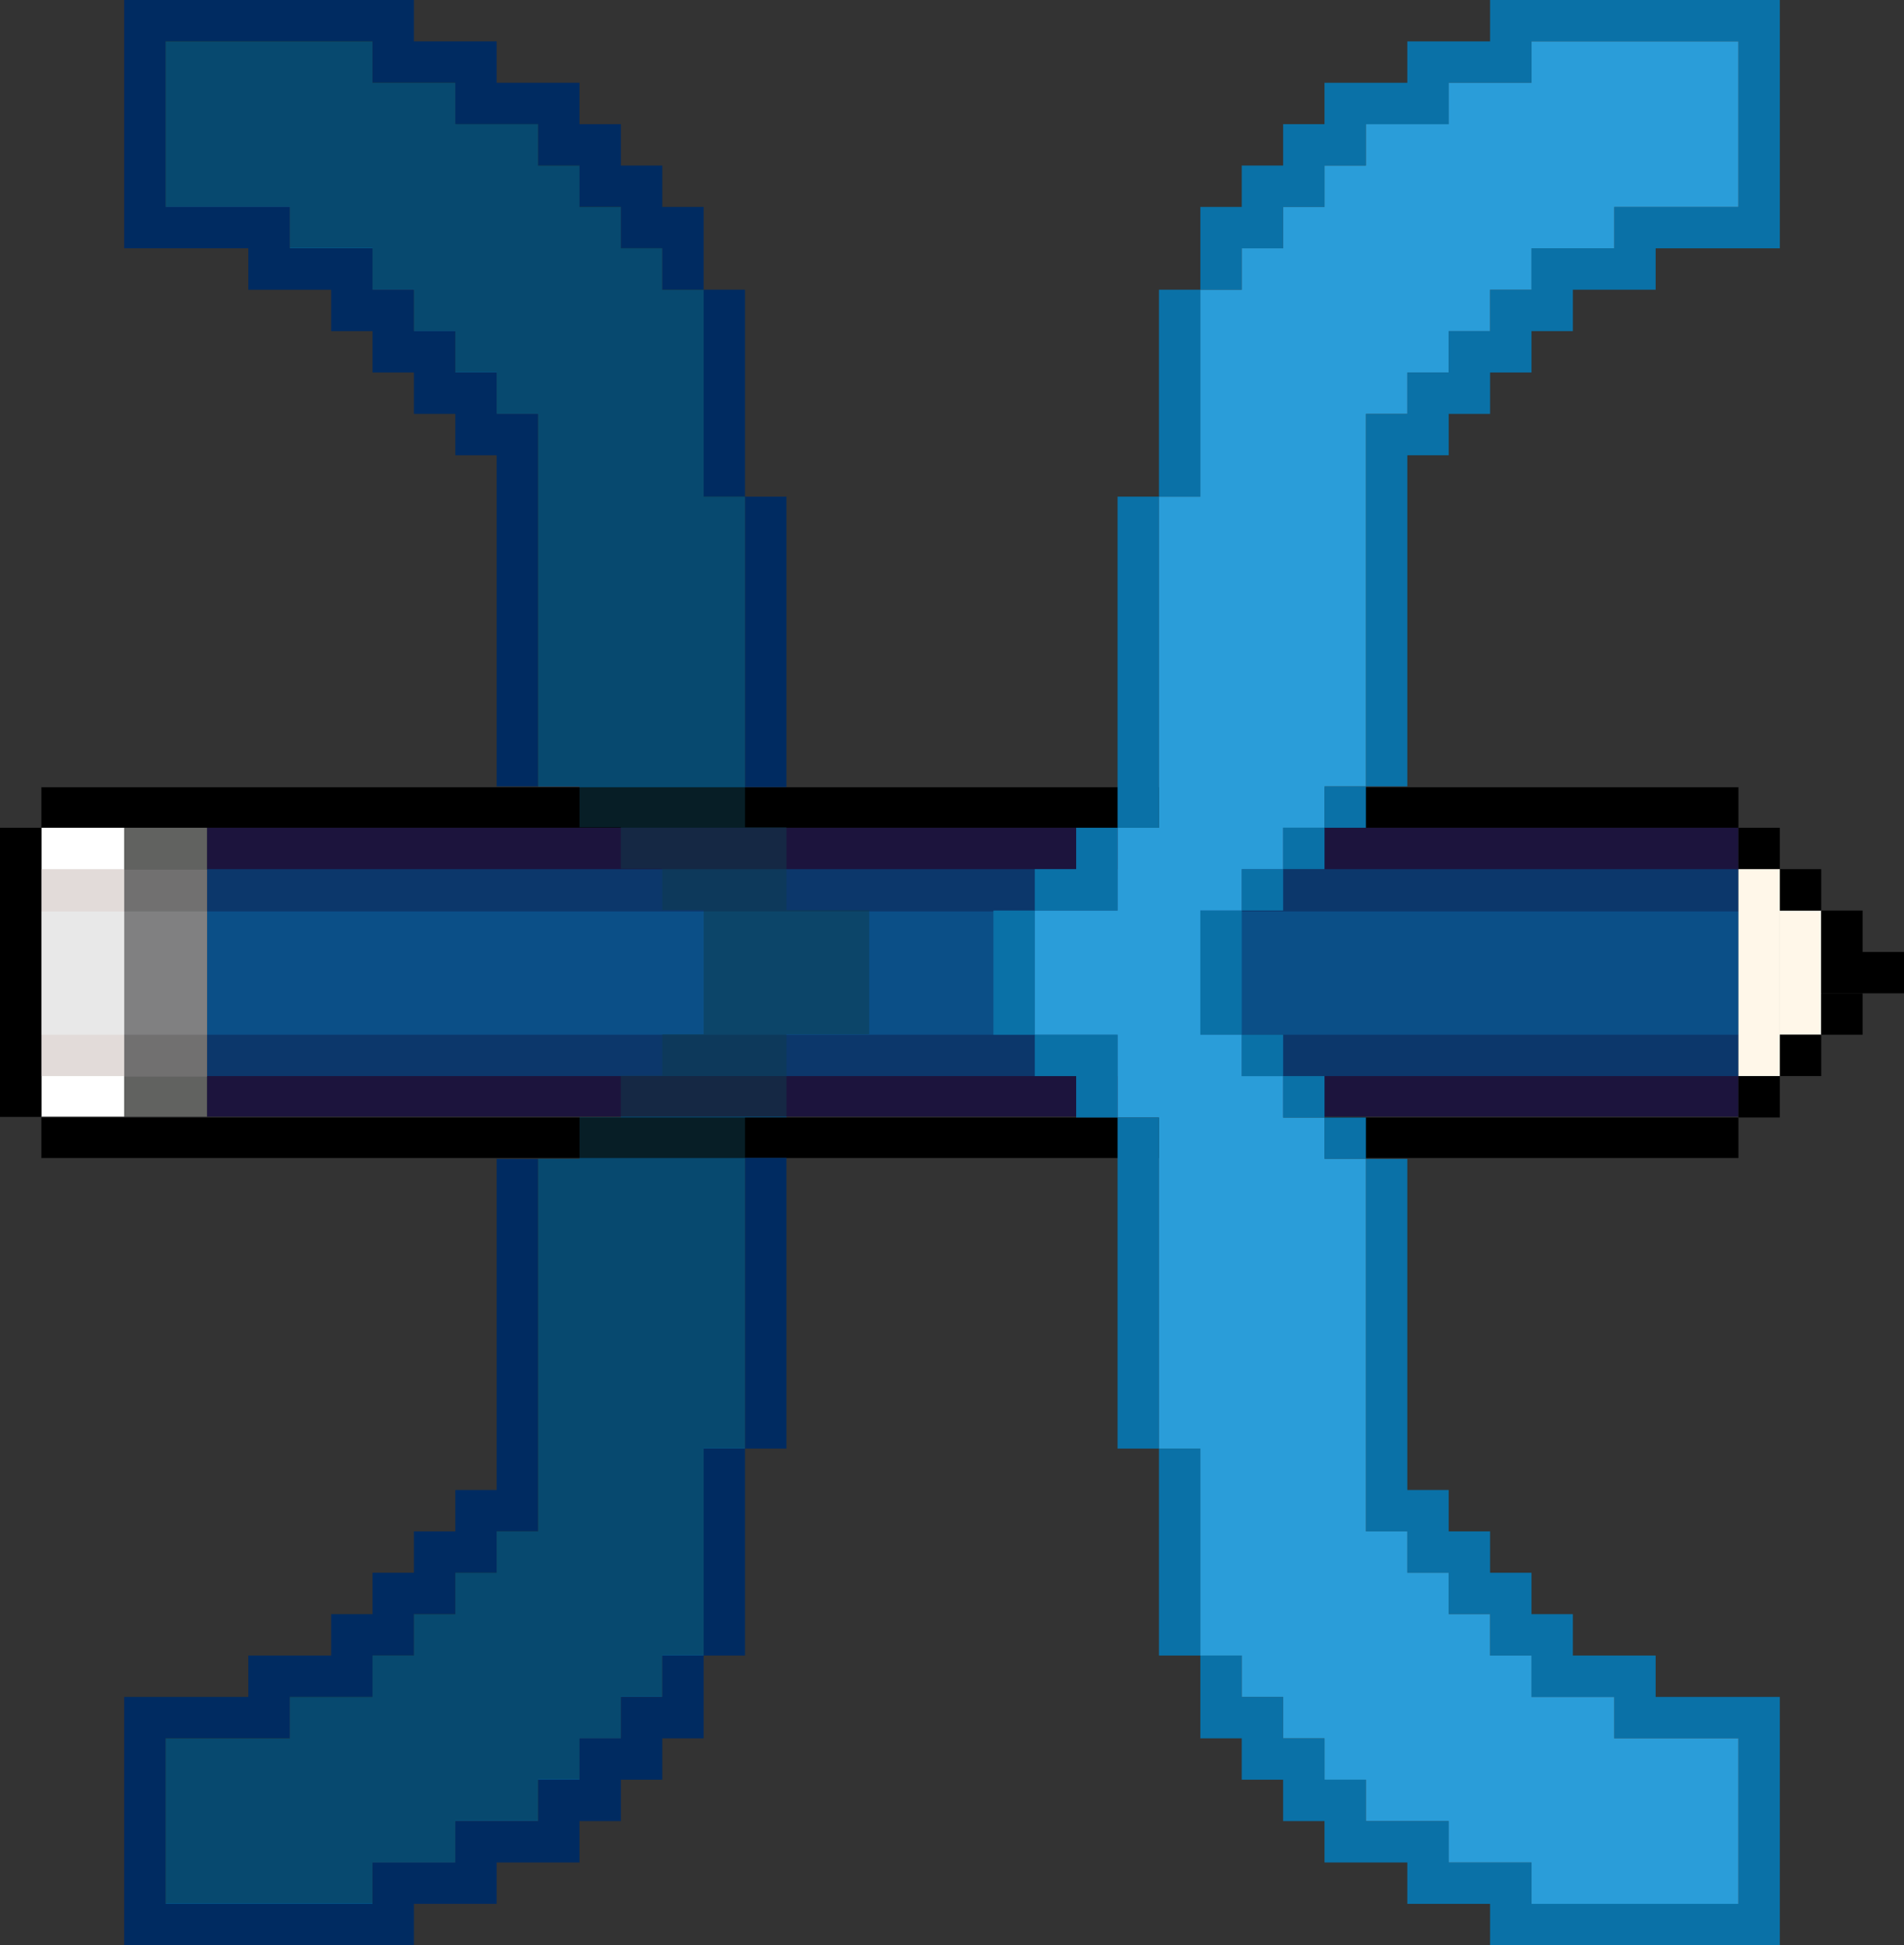 <?xml version="1.0" encoding="UTF-8"?>
<svg xmlns="http://www.w3.org/2000/svg" xmlns:xlink="http://www.w3.org/1999/xlink" viewBox="0 0 414 423">
  <rect x="0" y="0" width="414" height="423" fill="#333333" stroke="none"/>
  <defs>
    <style>
      .cls-1 {
        fill: #000;
      }

      .cls-1, .cls-2, .cls-3, .cls-4, .cls-5, .cls-6, .cls-7, .cls-8, .cls-9, .cls-10, .cls-11, .cls-12, .cls-13, .cls-14, .cls-15, .cls-16, .cls-17 {
        stroke-width: 0px;
      }

      .cls-18 {
        mix-blend-mode: hue;
        opacity: .5;
      }

      .cls-2 {
        fill: #808081;
      }

      .cls-3 {
        fill: #005793;
      }

      .cls-19 {
        isolation: isolate;
      }

      .cls-4 {
        fill: none;
      }

      .cls-5 {
        fill: #0b4f87;
      }

      .cls-6 {
        fill: #616260;
      }

      .cls-7 {
        fill: #1c143d;
      }

      .cls-8 {
        fill: #e8e8e8;
      }

      .cls-9 {
        fill: #fff7e9;
      }

      .cls-10 {
        fill: #0d3c4c;
      }

      .cls-11 {
        fill: #e2dbd9;
      }

      .cls-20 {
        clip-path: url(#clippath);
      }

      .cls-12 {
        fill: #002b61;
      }

      .cls-13 {
        fill: #717070;
      }

      .cls-14 {
        fill: #fff;
      }

      .cls-15 {
        fill: #2a9dd9;
      }

      .cls-16 {
        fill: #0a71a7;
      }

      .cls-17 {
        fill: #0c376b;
      }
    </style>
    <clipPath id="clippath">
      <rect class="cls-4" width="414" height="423"/>
    </clipPath>
  </defs>
  <g class="cls-19">
    <g id="Layer_1" data-name="Layer 1">
      <g class="cls-20">
        <g>
          <path class="cls-3" d="M171,198v-18h-9v-72h-9v-45h-9v-9h-9v-9h-9v-9h-9v-9h-18v-9h-18v-9h-45v36h27v9h18v9h9v9h9v9h9v9h9v81h9v9h9v9h9v9h9v27h-9v9h-9v9h-9v9h-9v81h-9v9h-9v9h-9v9h-9v9h-18v9h-27v36h45v-9h18v-9h18v-9h9v-9h9v-9h9v-9h9v-45h9v-72h9v-18h18v-27h-18Z"/>
          <path class="cls-1" d="M378,171.19H9v8.81h369v-8.81Z"/>
          <path class="cls-7" d="M378,180H45v62.81h333v-62.81Z"/>
          <path class="cls-17" d="M378,189H45v45h333v-45Z"/>
          <path class="cls-5" d="M378,198.19H45v26.81h333v-26.81Z"/>
          <path class="cls-6" d="M45,180h-18v62.81h18v-62.81Z"/>
          <path class="cls-13" d="M45,189.1h-18v45h18v-45Z"/>
          <path class="cls-2" d="M45,198.19h-18v26.81h18v-26.81Z"/>
          <path class="cls-14" d="M27,180H9v62.81h18v-62.81Z"/>
          <path class="cls-11" d="M27,189H9v45h18v-45Z"/>
          <path class="cls-8" d="M27,198.19H9v26.81h18v-26.81Z"/>
          <path class="cls-1" d="M378,243H9v8.81h369v-8.81Z"/>
          <path class="cls-1" d="M9,180H0v62.87h9v-62.87Z"/>
          <path class="cls-1" d="M387,180h-9v9h9v-9Z"/>
          <path class="cls-9" d="M387,189h-9v45h9v-45Z"/>
          <path class="cls-9" d="M396,198h-9v27h9v-27Z"/>
          <path class="cls-1" d="M396,189h-9v9h9v-9Z"/>
          <path class="cls-1" d="M405,198h-9v9h9v-9Z"/>
          <path class="cls-1" d="M414,207h-18v9h18v-9Z"/>
          <path class="cls-1" d="M405,216h-9v9h9v-9Z"/>
          <path class="cls-1" d="M396,225h-9v9h9v-9Z"/>
          <path class="cls-1" d="M387,234h-9v9h9v-9Z"/>
          <path class="cls-16" d="M297,171h-9v9h9v-9Z"/>
          <path class="cls-16" d="M288,180h-9v9h9v-9Z"/>
          <path class="cls-16" d="M279,189h-9v9h9v-9Z"/>
          <path class="cls-16" d="M270,198h-9v27h9v-27Z"/>
          <path class="cls-16" d="M252,108h-9v72h9v-72Z"/>
          <path class="cls-16" d="M261,63h-9v45h9v-45Z"/>
          <path class="cls-16" d="M243,189v-9h-9v9h-9v9h18v-9Z"/>
          <path class="cls-16" d="M324,0v9h-18v9h-18v9h-9v9h-9v9h-9v18h9v-9h9v-9h9v-9h9v-9h18v-9h18v-9h45v36h-27v9h-18v9h-9v9h-9v9h-9v9h-9v81h9v-72h9v-9h9v-9h9v-9h9v-9h18v-9h27V0h-63Z"/>
          <path class="cls-16" d="M225,198h-9v27h9v-27Z"/>
          <path class="cls-16" d="M297,243h-9v9h9v-9Z"/>
          <path class="cls-16" d="M288,234h-9v9h9v-9Z"/>
          <path class="cls-16" d="M279,225h-9v9h9v-9Z"/>
          <path class="cls-16" d="M252,243h-9v72h9v-72Z"/>
          <path class="cls-16" d="M261,315h-9v45h9v-45Z"/>
          <path class="cls-16" d="M243,225h-18v9h9v9h9v-18Z"/>
          <path class="cls-16" d="M297,333h9v9h9v9h9v9h9v9h18v9h27v36h-45v-9h-18v-9h-18v-9h-9v-9h-9v-9h-9v-9h-9v18h9v9h9v9h9v9h18v9h18v9h63v-54h-27v-9h-18v-9h-9v-9h-9v-9h-9v-9h-9v-72h-9v81Z"/>
          <path class="cls-12" d="M171,108h-9v63.16h9v-63.16Z"/>
          <path class="cls-12" d="M162,63h-9v45h9v-45Z"/>
          <path class="cls-12" d="M117,90h-9v-9h-9v-9h-9v-9h-9v-9h-18v-9h-27V9h45v9h18v9h18v9h9v9h9v9h9v9h9v-18h-9v-9h-9v-9h-9v-9h-18v-9h-18V0H27v54h27v9h18v9h9v9h9v9h9v9h9v72h9v-81Z"/>
          <path class="cls-12" d="M144,369h-9v9h-9v9h-9v9h-18v9h-18v9h-45v-36h27v-9h18v-9h9v-9h9v-9h9v-9h9v-81h-9v72h-9v9h-9v9h-9v9h-9v9h-18v9h-27v54h63v-9h18v-9h18v-9h9v-9h9v-9h9v-18h-9v9Z"/>
          <path class="cls-12" d="M171,251.77h-9v63.23h9v-63.23Z"/>
          <path class="cls-12" d="M162,315h-9v45h9v-45Z"/>
          <path class="cls-15" d="M297,90h9v-9h9v-9h9v-9h9v-9h18v-9h27V9h-45v9h-18v9h-18v9h-9v9h-9v9h-9v9h-9v45h-9v72h-9v18h-18v27h18v18h9v72h9v45h9v9h9v9h9v9h9v9h18v9h18v9h45v-36h-27v-9h-18v-9h-9v-9h-9v-9h-9v-9h-9v-81h-9v-9h-9v-9h-9v-9h-9v-27h9v-9h9v-9h9v-9h9v-81Z"/>
          <g class="cls-18">
            <path class="cls-10" d="M171,197.9v-18h-9v-72h-9v-45h-9v-9h-9v-9h-9v-9h-9v-9h-18v-9h-18v-9h-45v36h27v9h18v9h9v9h9v9h9v9h9v81h9v9h9v9h9v9h9v27h-9v9h-9v9h-9v9h-9v81h-9v9h-9v9h-9v9h-9v9h-18v9h-27v36h45v-9h18v-9h18v-9h9v-9h9v-9h9v-9h9v-45h9v-72h9v-18h18v-27h-18Z"/>
          </g>
        </g>
      </g>
    </g>
  </g>
</svg>